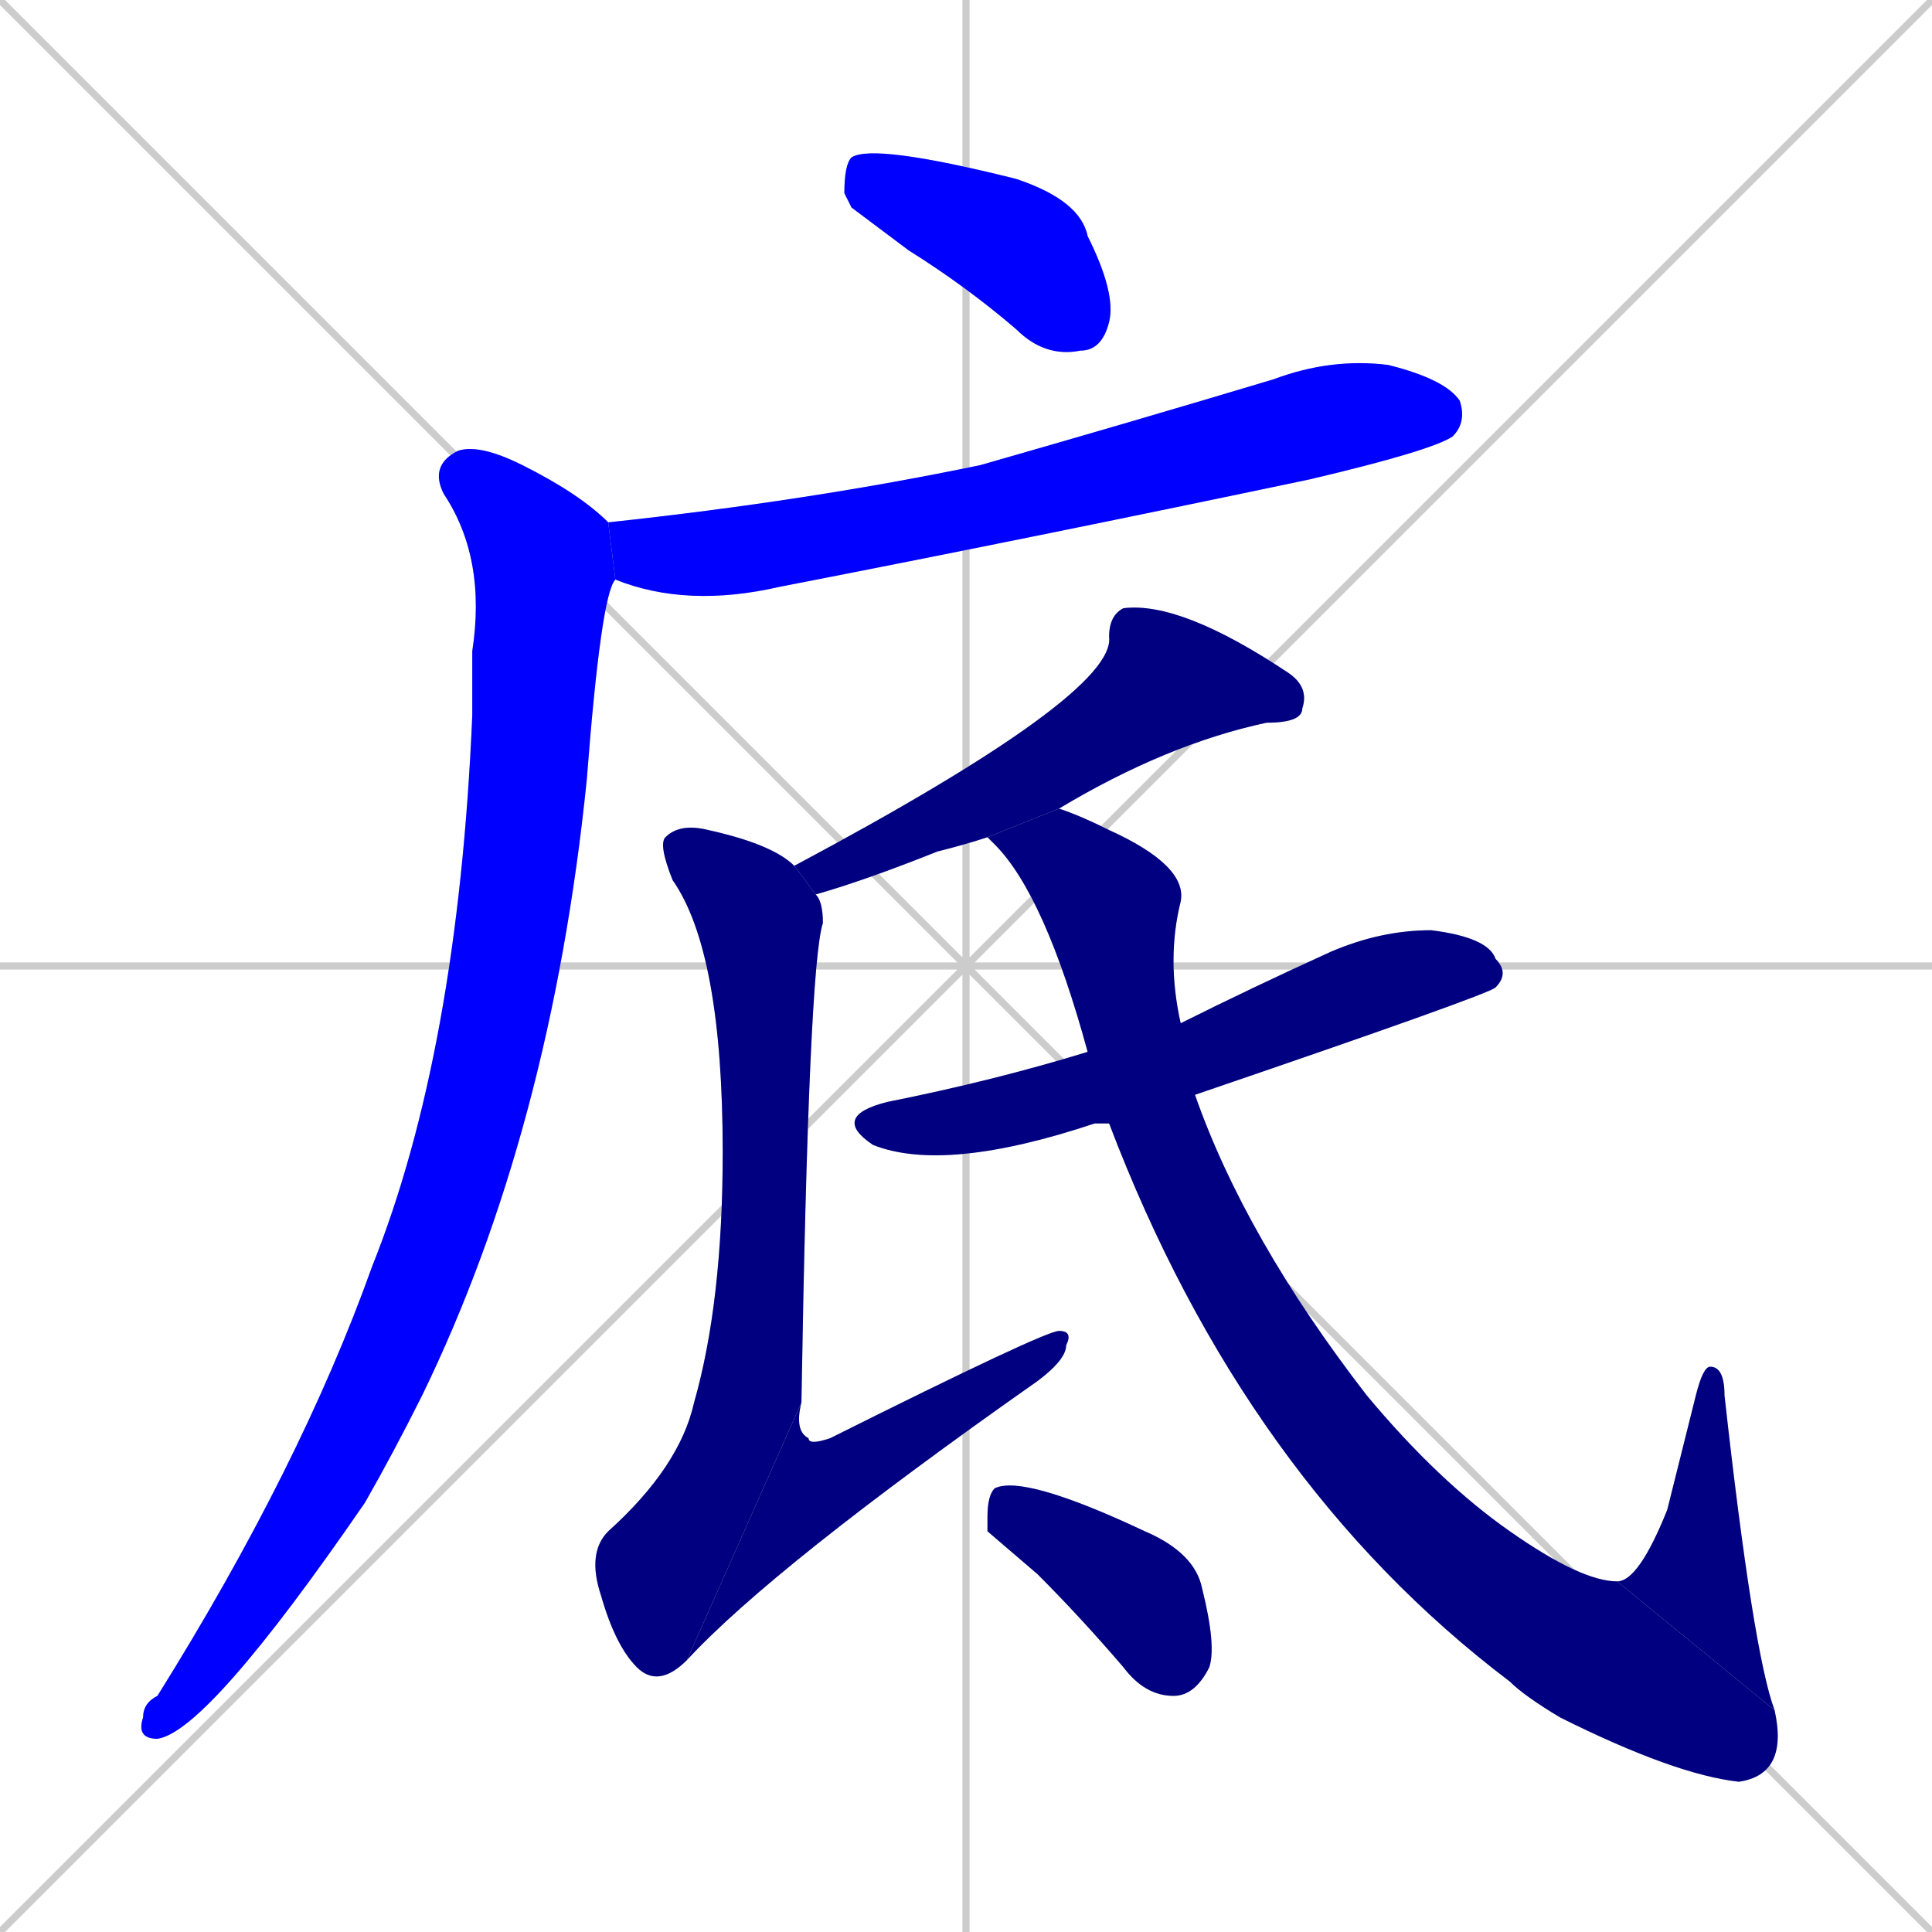 <svg xmlns="http://www.w3.org/2000/svg" xmlns:xlink="http://www.w3.org/1999/xlink" width="270" height="270"><defs><clipPath id="clip-mask-1"><rect x="118" y="20" width="38" height="30"><animate attributeName="x" from="80" to="118" dur="0.141" begin="0; animate10.end + 1" id="animate1" fill="freeze"/></rect></clipPath><clipPath id="clip-mask-2"><rect x="85" y="50" width="120" height="35"><set attributeName="x" to="-35" begin="0; animate10.end + 1" /><animate attributeName="x" from="-35" to="85" dur="0.444" begin="animate1.end + 0.5" id="animate2" fill="freeze"/></rect></clipPath><clipPath id="clip-mask-3"><rect x="19" y="62" width="67" height="181"><set attributeName="y" to="-119" begin="0; animate10.end + 1" /><animate attributeName="y" from="-119" to="62" dur="0.670" begin="animate2.end + 0.5" id="animate3" fill="freeze"/></rect></clipPath><clipPath id="clip-mask-4"><rect x="111" y="84" width="72" height="41"><set attributeName="x" to="183" begin="0; animate10.end + 1" /><animate attributeName="x" from="183" to="111" dur="0.267" begin="animate3.end + 0.5" id="animate4" fill="freeze"/></rect></clipPath><clipPath id="clip-mask-5"><rect x="82" y="115" width="33" height="121"><set attributeName="y" to="-6" begin="0; animate10.end + 1" /><animate attributeName="y" from="-6" to="115" dur="0.448" begin="animate4.end + 0.5" id="animate5" fill="freeze"/></rect></clipPath><clipPath id="clip-mask-6"><rect x="96" y="186" width="54" height="46"><set attributeName="x" to="42" begin="0; animate10.end + 1" /><animate attributeName="x" from="42" to="96" dur="0.200" begin="animate5.end" id="animate6" fill="freeze"/></rect></clipPath><clipPath id="clip-mask-7"><rect x="116" y="130" width="95" height="34"><set attributeName="x" to="21" begin="0; animate10.end + 1" /><animate attributeName="x" from="21" to="116" dur="0.352" begin="animate6.end + 0.5" id="animate7" fill="freeze"/></rect></clipPath><clipPath id="clip-mask-8"><rect x="138" y="113" width="112" height="136"><set attributeName="y" to="-23" begin="0; animate10.end + 1" /><animate attributeName="y" from="-23" to="113" dur="0.504" begin="animate7.end + 0.5" id="animate8" fill="freeze"/></rect></clipPath><clipPath id="clip-mask-9"><rect x="226" y="191" width="22" height="48"><set attributeName="y" to="239" begin="0; animate10.end + 1" /><animate attributeName="y" from="239" to="191" dur="0.178" begin="animate8.end" id="animate9" fill="freeze"/></rect></clipPath><clipPath id="clip-mask-10"><rect x="138" y="206" width="32" height="31"><set attributeName="x" to="106" begin="0; animate10.end + 1" /><animate attributeName="x" from="106" to="138" dur="0.119" begin="animate9.end + 0.5" id="animate10" fill="freeze"/></rect></clipPath></defs><path d="M 0 0 L 270 270 M 270 0 L 0 270 M 135 0 L 135 270 M 0 135 L 270 135" stroke="#CCCCCC" /><path d="M 119 29 L 118 27 Q 118 23 119 22 Q 122 20 142 25 Q 151 28 152 33 Q 156 41 155 45 Q 154 49 151 49 Q 146 50 142 46 Q 135 40 127 35" fill="#CCCCCC"/><path d="M 85 73 L 85 73 Q 113 70 137 65 Q 158 59 178 53 Q 186 50 194 51 Q 202 53 204 56 Q 205 59 203 61 Q 200 63 183 67 Q 145 75 109 82 Q 96 85 86 81 L 85 73" fill="#CCCCCC"/><path d="M 86 81 Q 84 83 82 109 Q 77 158 59 195 Q 55 203 51 210 Q 29 242 22 243 Q 19 243 20 240 Q 20 238 22 237 Q 42 205 52 177 Q 64 147 66 100 Q 66 95 66 91 Q 68 78 62 69 Q 60 65 64 63 Q 67 62 73 65 Q 81 69 85 73" fill="#CCCCCC"/><path d="M 138 117 Q 135 118 131 119 Q 121 123 114 125 L 111 121 Q 156 97 155 89 Q 155 86 157 85 Q 165 84 180 94 Q 183 96 182 99 Q 182 101 177 101 Q 163 104 148 113" fill="#CCCCCC"/><path d="M 114 125 Q 115 126 115 129 Q 113 135 112 196 L 96 232 Q 92 236 89 233 Q 86 230 84 223 Q 82 217 85 214 Q 95 205 97 196 Q 101 182 101 161 Q 101 133 94 123 Q 92 118 93 117 Q 95 115 99 116 Q 108 118 111 121" fill="#CCCCCC"/><path d="M 112 196 Q 111 200 113 201 Q 113 202 116 201 Q 146 186 148 186 Q 150 186 149 188 Q 149 190 145 193 Q 108 219 96 232" fill="#CCCCCC"/><path d="M 154 157 L 153 157 Q 132 164 122 160 Q 116 156 124 154 Q 139 151 152 147 L 165 143 Q 175 138 186 133 Q 193 130 200 130 Q 208 131 209 134 Q 211 136 209 138 Q 208 139 167 153 L 155 157" fill="#CCCCCC"/><path d="M 152 147 Q 146 125 139 118 Q 138 117 138 117 L 148 113 Q 151 114 155 116 Q 166 121 165 126 Q 163 134 165 143 L 167 153 Q 174 173 191 195 Q 201 207 211 214 Q 221 221 226 221 L 248 239 Q 250 248 243 249 Q 234 248 218 240 Q 213 237 211 235 Q 174 207 155 157" fill="#CCCCCC"/><path d="M 226 221 Q 229 221 233 211 Q 235 203 237 195 Q 238 191 239 191 Q 241 191 241 195 Q 245 231 248 239" fill="#CCCCCC"/><path d="M 138 214 L 138 212 Q 138 209 139 208 Q 143 206 160 214 Q 167 217 168 222 Q 170 230 169 233 Q 167 237 164 237 Q 160 237 157 233 Q 151 226 145 220" fill="#CCCCCC"/><path d="M 119 29 L 118 27 Q 118 23 119 22 Q 122 20 142 25 Q 151 28 152 33 Q 156 41 155 45 Q 154 49 151 49 Q 146 50 142 46 Q 135 40 127 35" fill="#0000ff" clip-path="url(#clip-mask-1)" /><path d="M 85 73 L 85 73 Q 113 70 137 65 Q 158 59 178 53 Q 186 50 194 51 Q 202 53 204 56 Q 205 59 203 61 Q 200 63 183 67 Q 145 75 109 82 Q 96 85 86 81 L 85 73" fill="#0000ff" clip-path="url(#clip-mask-2)" /><path d="M 86 81 Q 84 83 82 109 Q 77 158 59 195 Q 55 203 51 210 Q 29 242 22 243 Q 19 243 20 240 Q 20 238 22 237 Q 42 205 52 177 Q 64 147 66 100 Q 66 95 66 91 Q 68 78 62 69 Q 60 65 64 63 Q 67 62 73 65 Q 81 69 85 73" fill="#0000ff" clip-path="url(#clip-mask-3)" /><path d="M 138 117 Q 135 118 131 119 Q 121 123 114 125 L 111 121 Q 156 97 155 89 Q 155 86 157 85 Q 165 84 180 94 Q 183 96 182 99 Q 182 101 177 101 Q 163 104 148 113" fill="#000080" clip-path="url(#clip-mask-4)" /><path d="M 114 125 Q 115 126 115 129 Q 113 135 112 196 L 96 232 Q 92 236 89 233 Q 86 230 84 223 Q 82 217 85 214 Q 95 205 97 196 Q 101 182 101 161 Q 101 133 94 123 Q 92 118 93 117 Q 95 115 99 116 Q 108 118 111 121" fill="#000080" clip-path="url(#clip-mask-5)" /><path d="M 112 196 Q 111 200 113 201 Q 113 202 116 201 Q 146 186 148 186 Q 150 186 149 188 Q 149 190 145 193 Q 108 219 96 232" fill="#000080" clip-path="url(#clip-mask-6)" /><path d="M 154 157 L 153 157 Q 132 164 122 160 Q 116 156 124 154 Q 139 151 152 147 L 165 143 Q 175 138 186 133 Q 193 130 200 130 Q 208 131 209 134 Q 211 136 209 138 Q 208 139 167 153 L 155 157" fill="#000080" clip-path="url(#clip-mask-7)" /><path d="M 152 147 Q 146 125 139 118 Q 138 117 138 117 L 148 113 Q 151 114 155 116 Q 166 121 165 126 Q 163 134 165 143 L 167 153 Q 174 173 191 195 Q 201 207 211 214 Q 221 221 226 221 L 248 239 Q 250 248 243 249 Q 234 248 218 240 Q 213 237 211 235 Q 174 207 155 157" fill="#000080" clip-path="url(#clip-mask-8)" /><path d="M 226 221 Q 229 221 233 211 Q 235 203 237 195 Q 238 191 239 191 Q 241 191 241 195 Q 245 231 248 239" fill="#000080" clip-path="url(#clip-mask-9)" /><path d="M 138 214 L 138 212 Q 138 209 139 208 Q 143 206 160 214 Q 167 217 168 222 Q 170 230 169 233 Q 167 237 164 237 Q 160 237 157 233 Q 151 226 145 220" fill="#000080" clip-path="url(#clip-mask-10)" /></svg>